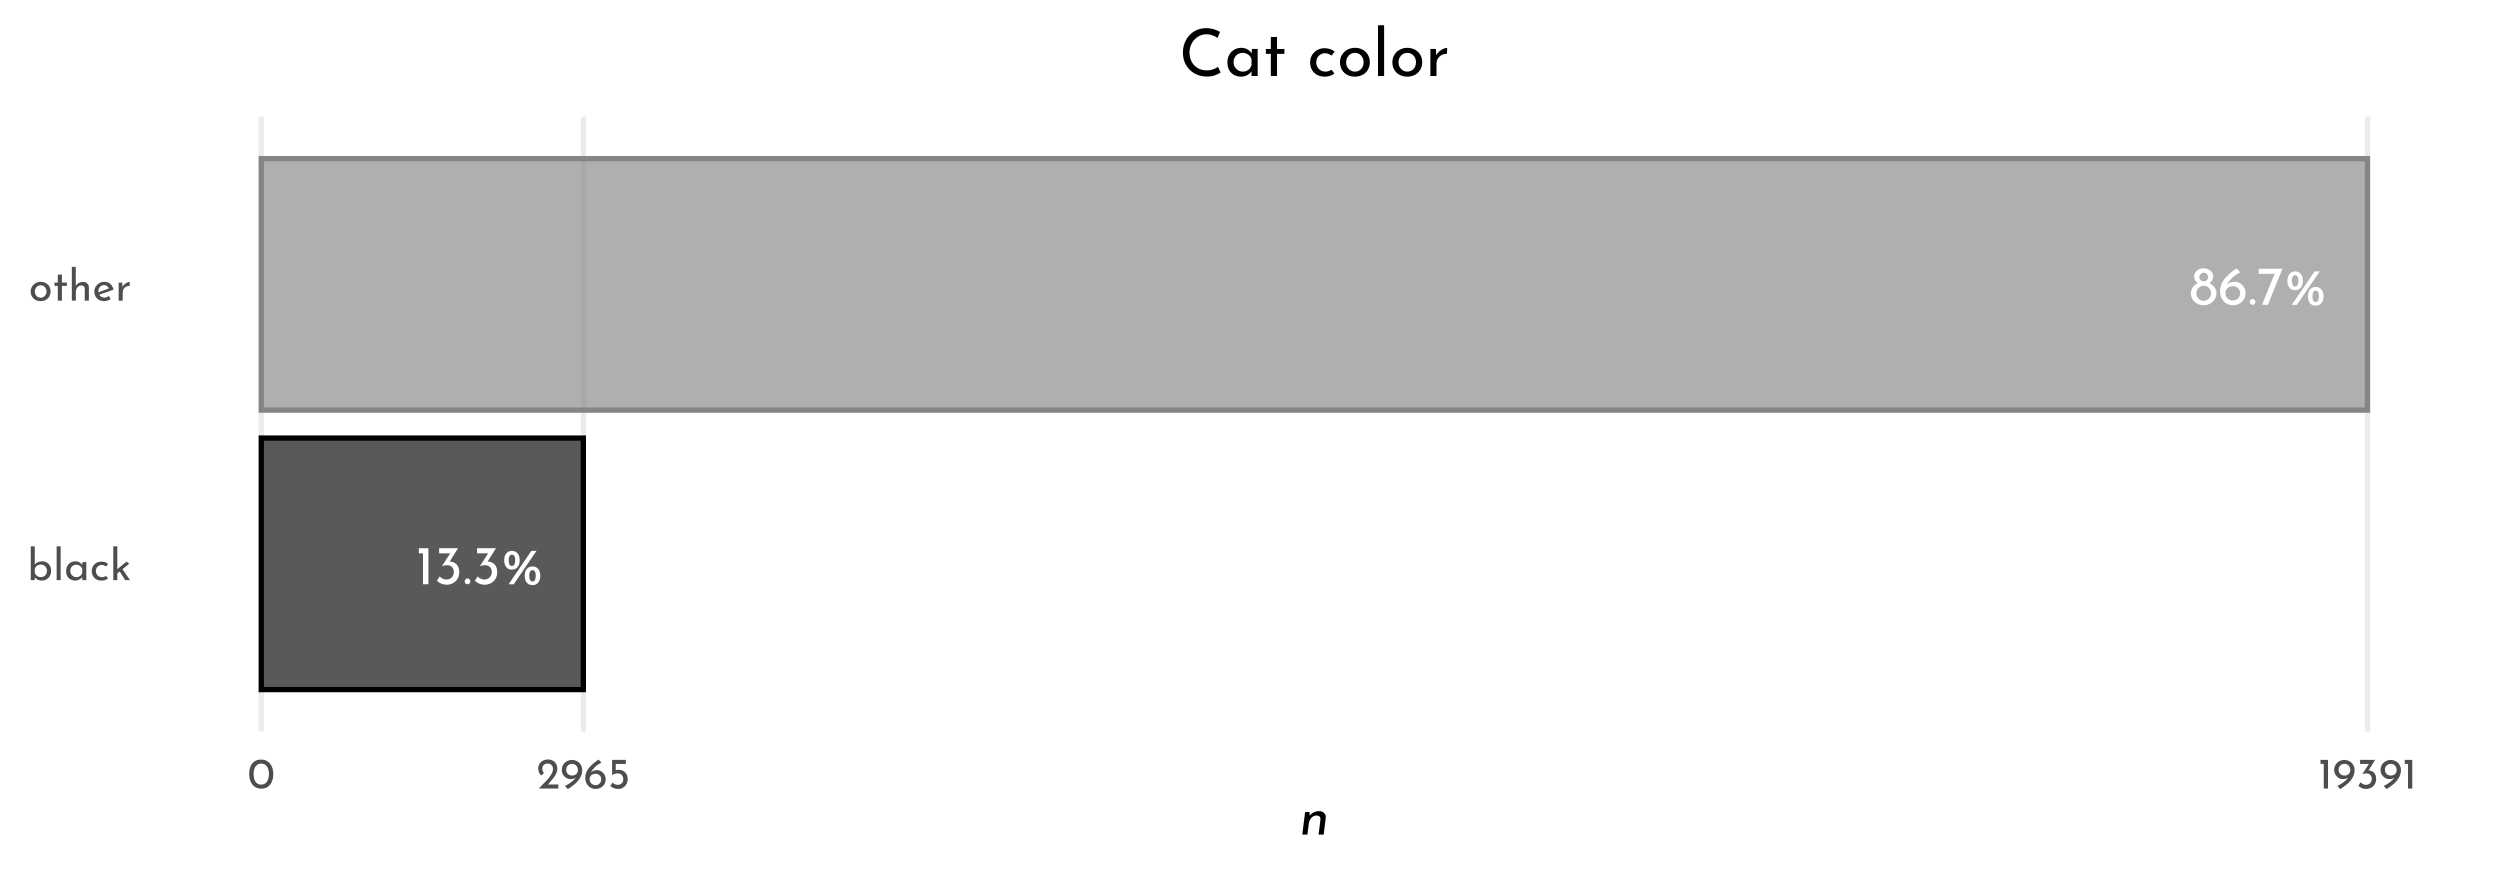 <?xml version="1.0" encoding="UTF-8"?>
<svg xmlns="http://www.w3.org/2000/svg" xmlns:xlink="http://www.w3.org/1999/xlink" width="504pt" height="176pt" viewBox="0 0 504 176" version="1.1">
<defs>
<g>
<symbol overflow="visible" id="glyph0-0">
<path style="stroke:none;" d=""/>
</symbol>
<symbol overflow="visible" id="glyph0-1">
<path style="stroke:none;" d="M 2.5 -7.266 L 2.5 0 L 1.406 0 L 1.406 -6.234 L 0.578 -6.234 L 0.578 -7.266 Z M 2.5 -7.266 "/>
</symbol>
<symbol overflow="visible" id="glyph0-2">
<path style="stroke:none;" d="M 3.156 -4.594 C 3.719 -4.562 4.176 -4.367 4.531 -4.016 C 4.895 -3.66 5.078 -3.129 5.078 -2.422 C 5.078 -1.922 4.961 -1.477 4.734 -1.094 C 4.504 -0.719 4.191 -0.426 3.797 -0.219 C 3.41 -0.008 2.977 0.094 2.5 0.094 C 2.156 0.094 1.805 0.02 1.453 -0.125 C 1.098 -0.281 0.805 -0.473 0.578 -0.703 L 1.141 -1.594 C 1.273 -1.414 1.469 -1.266 1.719 -1.141 C 1.969 -1.016 2.223 -0.953 2.484 -0.953 C 2.898 -0.953 3.254 -1.094 3.547 -1.375 C 3.836 -1.656 3.984 -2.023 3.984 -2.484 C 3.984 -2.898 3.859 -3.227 3.609 -3.469 C 3.359 -3.719 3.02 -3.844 2.594 -3.844 C 2.27 -3.844 1.957 -3.785 1.656 -3.672 L 1.625 -3.719 L 3.25 -6.234 L 1.016 -6.234 L 1.016 -7.266 L 4.828 -7.266 Z M 3.156 -4.594 "/>
</symbol>
<symbol overflow="visible" id="glyph0-3">
<path style="stroke:none;" d="M 0.375 -0.578 C 0.375 -0.742 0.43 -0.883 0.547 -1 C 0.672 -1.125 0.812 -1.188 0.969 -1.188 C 1.102 -1.188 1.227 -1.125 1.344 -1 C 1.469 -0.883 1.531 -0.742 1.531 -0.578 C 1.531 -0.41 1.473 -0.27 1.359 -0.156 C 1.242 -0.051 1.113 0 0.969 0 C 0.812 0 0.672 -0.051 0.547 -0.156 C 0.43 -0.27 0.375 -0.41 0.375 -0.578 Z M 0.375 -0.578 "/>
</symbol>
<symbol overflow="visible" id="glyph0-4">
<path style="stroke:none;" d="M 2.609 0.016 L 1.594 0 L 6.172 -6.734 L 7.219 -6.734 Z M 2.266 -2.953 C 1.766 -2.953 1.379 -3.125 1.109 -3.469 C 0.836 -3.812 0.703 -4.27 0.703 -4.844 C 0.703 -5.406 0.836 -5.859 1.109 -6.203 C 1.391 -6.555 1.773 -6.734 2.266 -6.734 C 2.754 -6.734 3.133 -6.555 3.406 -6.203 C 3.688 -5.859 3.828 -5.406 3.828 -4.844 C 3.828 -4.27 3.688 -3.812 3.406 -3.469 C 3.133 -3.125 2.754 -2.953 2.266 -2.953 Z M 1.609 -4.844 C 1.609 -4.477 1.66 -4.191 1.766 -3.984 C 1.879 -3.785 2.047 -3.688 2.266 -3.688 C 2.473 -3.688 2.633 -3.785 2.75 -3.984 C 2.863 -4.191 2.922 -4.477 2.922 -4.844 C 2.922 -5.594 2.703 -5.969 2.266 -5.969 C 1.828 -5.969 1.609 -5.594 1.609 -4.844 Z M 6.422 0.172 C 5.922 0.172 5.531 0.004 5.25 -0.328 C 4.977 -0.672 4.844 -1.133 4.844 -1.719 C 4.844 -2.281 4.977 -2.734 5.25 -3.078 C 5.531 -3.422 5.922 -3.594 6.422 -3.594 C 6.91 -3.594 7.289 -3.422 7.562 -3.078 C 7.844 -2.734 7.984 -2.281 7.984 -1.719 C 7.984 -1.145 7.844 -0.688 7.562 -0.344 C 7.281 0 6.898 0.172 6.422 0.172 Z M 5.75 -1.719 C 5.75 -1.352 5.805 -1.066 5.922 -0.859 C 6.035 -0.66 6.203 -0.562 6.422 -0.562 C 6.629 -0.562 6.785 -0.66 6.891 -0.859 C 7.004 -1.066 7.062 -1.352 7.062 -1.719 C 7.062 -2.469 6.848 -2.844 6.422 -2.844 C 5.973 -2.844 5.75 -2.469 5.75 -1.719 Z M 5.75 -1.719 "/>
</symbol>
<symbol overflow="visible" id="glyph0-5">
<path style="stroke:none;" d="M 0.312 -2.297 C 0.312 -2.805 0.453 -3.238 0.734 -3.594 C 1.016 -3.945 1.348 -4.207 1.734 -4.375 C 1.492 -4.531 1.305 -4.711 1.172 -4.922 C 1.035 -5.129 0.969 -5.383 0.969 -5.688 C 0.969 -6.008 1.051 -6.297 1.219 -6.547 C 1.383 -6.797 1.613 -6.992 1.906 -7.141 C 2.195 -7.285 2.523 -7.359 2.891 -7.359 C 3.234 -7.359 3.551 -7.285 3.844 -7.141 C 4.145 -6.992 4.379 -6.797 4.547 -6.547 C 4.723 -6.305 4.812 -6.035 4.812 -5.734 C 4.812 -5.422 4.742 -5.156 4.609 -4.938 C 4.473 -4.727 4.281 -4.539 4.031 -4.375 C 4.426 -4.207 4.766 -3.941 5.047 -3.578 C 5.328 -3.223 5.469 -2.797 5.469 -2.297 C 5.469 -1.879 5.352 -1.488 5.125 -1.125 C 4.895 -0.758 4.582 -0.461 4.188 -0.234 C 3.789 -0.016 3.352 0.094 2.875 0.094 C 2.395 0.094 1.957 -0.016 1.562 -0.234 C 1.176 -0.453 0.867 -0.742 0.641 -1.109 C 0.422 -1.484 0.312 -1.879 0.312 -2.297 Z M 2.016 -5.562 C 2.016 -5.332 2.102 -5.133 2.281 -4.969 C 2.457 -4.812 2.664 -4.734 2.906 -4.734 C 3.145 -4.734 3.348 -4.812 3.516 -4.969 C 3.691 -5.133 3.781 -5.332 3.781 -5.562 C 3.781 -5.82 3.691 -6.035 3.516 -6.203 C 3.348 -6.379 3.145 -6.469 2.906 -6.469 C 2.664 -6.469 2.457 -6.379 2.281 -6.203 C 2.102 -6.035 2.016 -5.82 2.016 -5.562 Z M 1.406 -2.344 C 1.406 -2.07 1.469 -1.816 1.594 -1.578 C 1.727 -1.348 1.906 -1.16 2.125 -1.016 C 2.352 -0.879 2.602 -0.812 2.875 -0.812 C 3.145 -0.812 3.395 -0.879 3.625 -1.016 C 3.863 -1.16 4.051 -1.348 4.188 -1.578 C 4.32 -1.816 4.391 -2.07 4.391 -2.344 C 4.391 -2.613 4.32 -2.863 4.188 -3.094 C 4.062 -3.32 3.879 -3.504 3.641 -3.641 C 3.41 -3.773 3.16 -3.844 2.891 -3.844 C 2.629 -3.844 2.383 -3.773 2.156 -3.641 C 1.926 -3.516 1.742 -3.332 1.609 -3.094 C 1.473 -2.863 1.406 -2.613 1.406 -2.344 Z M 1.406 -2.344 "/>
</symbol>
<symbol overflow="visible" id="glyph0-6">
<path style="stroke:none;" d="M 3.375 -4.656 C 3.75 -4.656 4.102 -4.551 4.438 -4.344 C 4.781 -4.145 5.051 -3.867 5.25 -3.516 C 5.457 -3.172 5.562 -2.781 5.562 -2.344 C 5.562 -1.863 5.441 -1.438 5.203 -1.062 C 4.973 -0.695 4.66 -0.41 4.266 -0.203 C 3.879 -0.004 3.469 0.094 3.031 0.094 C 2.531 0.094 2.082 -0.023 1.688 -0.266 C 1.301 -0.504 0.992 -0.836 0.766 -1.266 C 0.535 -1.703 0.422 -2.211 0.422 -2.797 C 0.422 -3.672 0.727 -4.488 1.344 -5.25 C 1.969 -6.008 2.773 -6.703 3.766 -7.328 L 4.484 -6.547 C 3.828 -6.223 3.273 -5.844 2.828 -5.406 C 2.391 -4.977 2.066 -4.539 1.859 -4.094 C 2.242 -4.469 2.75 -4.656 3.375 -4.656 Z M 2.984 -0.875 C 3.398 -0.875 3.75 -1.008 4.031 -1.281 C 4.32 -1.551 4.469 -1.906 4.469 -2.344 C 4.469 -2.758 4.32 -3.098 4.031 -3.359 C 3.75 -3.617 3.398 -3.75 2.984 -3.75 C 2.711 -3.75 2.461 -3.691 2.234 -3.578 C 2.016 -3.461 1.836 -3.305 1.703 -3.109 C 1.578 -2.922 1.516 -2.711 1.516 -2.484 L 1.516 -2.281 C 1.516 -2.031 1.578 -1.797 1.703 -1.578 C 1.836 -1.367 2.016 -1.195 2.234 -1.062 C 2.461 -0.938 2.711 -0.875 2.984 -0.875 Z M 2.984 -0.875 "/>
</symbol>
<symbol overflow="visible" id="glyph0-7">
<path style="stroke:none;" d="M 5.109 -7.266 L 2.188 0 L 0.984 0 L 3.531 -6.234 L 0.344 -6.234 L 0.344 -7.266 Z M 5.109 -7.266 "/>
</symbol>
<symbol overflow="visible" id="glyph1-0">
<path style="stroke:none;" d=""/>
</symbol>
<symbol overflow="visible" id="glyph1-1">
<path style="stroke:none;" d="M 3.047 -3.797 C 3.367 -3.797 3.664 -3.711 3.938 -3.547 C 4.219 -3.391 4.438 -3.164 4.594 -2.875 C 4.75 -2.594 4.828 -2.258 4.828 -1.875 C 4.828 -1.477 4.738 -1.129 4.562 -0.828 C 4.395 -0.535 4.164 -0.305 3.875 -0.141 C 3.594 0.016 3.281 0.094 2.938 0.094 C 2.633 0.094 2.363 0.035 2.125 -0.078 C 1.883 -0.203 1.688 -0.363 1.531 -0.562 L 1.531 0 L 0.719 0 L 0.719 -6.812 L 1.531 -6.812 L 1.531 -3.156 C 1.688 -3.352 1.895 -3.508 2.156 -3.625 C 2.426 -3.738 2.723 -3.797 3.047 -3.797 Z M 2.766 -0.609 C 3.117 -0.609 3.41 -0.727 3.641 -0.969 C 3.879 -1.219 4 -1.52 4 -1.875 C 4 -2.113 3.941 -2.328 3.828 -2.516 C 3.723 -2.711 3.578 -2.863 3.391 -2.969 C 3.203 -3.082 2.992 -3.141 2.766 -3.141 C 2.461 -3.141 2.195 -3.055 1.969 -2.891 C 1.75 -2.734 1.602 -2.523 1.531 -2.266 L 1.531 -1.516 C 1.602 -1.254 1.75 -1.035 1.969 -0.859 C 2.195 -0.691 2.461 -0.609 2.766 -0.609 Z M 2.766 -0.609 "/>
</symbol>
<symbol overflow="visible" id="glyph1-2">
<path style="stroke:none;" d="M 1.531 -6.812 L 1.531 0 L 0.719 0 L 0.719 -6.812 Z M 1.531 -6.812 "/>
</symbol>
<symbol overflow="visible" id="glyph1-3">
<path style="stroke:none;" d="M 4.453 -3.641 L 4.453 0 L 3.641 0 L 3.641 -0.594 C 3.504 -0.426 3.312 -0.27 3.062 -0.125 C 2.82 0.02 2.547 0.094 2.234 0.094 C 1.891 0.094 1.578 0.02 1.297 -0.125 C 1.016 -0.281 0.789 -0.5 0.625 -0.781 C 0.469 -1.07 0.391 -1.422 0.391 -1.828 C 0.391 -2.223 0.473 -2.566 0.641 -2.859 C 0.805 -3.16 1.031 -3.391 1.312 -3.547 C 1.602 -3.711 1.922 -3.797 2.266 -3.797 C 2.578 -3.797 2.848 -3.727 3.078 -3.594 C 3.305 -3.457 3.492 -3.281 3.641 -3.062 L 3.688 -3.641 Z M 2.453 -0.594 C 2.754 -0.594 3.008 -0.676 3.219 -0.844 C 3.438 -1.008 3.578 -1.234 3.641 -1.516 L 3.641 -2.25 C 3.566 -2.5 3.414 -2.703 3.188 -2.859 C 2.969 -3.023 2.711 -3.109 2.422 -3.109 C 2.211 -3.109 2.016 -3.055 1.828 -2.953 C 1.641 -2.848 1.488 -2.695 1.375 -2.5 C 1.27 -2.312 1.219 -2.098 1.219 -1.859 C 1.219 -1.629 1.273 -1.414 1.391 -1.219 C 1.504 -1.031 1.656 -0.879 1.844 -0.766 C 2.031 -0.648 2.234 -0.594 2.453 -0.594 Z M 2.453 -0.594 "/>
</symbol>
<symbol overflow="visible" id="glyph1-4">
<path style="stroke:none;" d="M 3.672 -0.344 C 3.504 -0.207 3.305 -0.098 3.078 -0.016 C 2.859 0.055 2.629 0.094 2.391 0.094 C 1.992 0.094 1.645 0.016 1.344 -0.141 C 1.039 -0.305 0.805 -0.535 0.641 -0.828 C 0.473 -1.117 0.391 -1.453 0.391 -1.828 C 0.391 -2.203 0.477 -2.535 0.656 -2.828 C 0.832 -3.117 1.066 -3.344 1.359 -3.5 C 1.648 -3.656 1.969 -3.734 2.312 -3.734 C 2.875 -3.734 3.332 -3.582 3.688 -3.281 L 3.281 -2.75 C 3.164 -2.832 3.031 -2.906 2.875 -2.969 C 2.719 -3.031 2.555 -3.062 2.391 -3.062 C 2.172 -3.062 1.969 -3.004 1.781 -2.891 C 1.602 -2.785 1.461 -2.641 1.359 -2.453 C 1.266 -2.266 1.219 -2.055 1.219 -1.828 C 1.219 -1.598 1.27 -1.391 1.375 -1.203 C 1.488 -1.016 1.641 -0.863 1.828 -0.75 C 2.016 -0.645 2.227 -0.594 2.469 -0.594 C 2.758 -0.594 3.02 -0.68 3.25 -0.859 Z M 3.672 -0.344 "/>
</symbol>
<symbol overflow="visible" id="glyph1-5">
<path style="stroke:none;" d="M 2 -1.75 L 1.531 -1.359 L 1.531 0 L 0.719 0 L 0.719 -6.812 L 1.531 -6.812 L 1.531 -2.219 L 3.406 -3.734 L 3.922 -3.297 L 2.562 -2.203 L 4.094 0 L 3.125 0 Z M 2 -1.75 "/>
</symbol>
<symbol overflow="visible" id="glyph1-6">
<path style="stroke:none;" d="M 0.391 -1.859 C 0.391 -2.211 0.477 -2.535 0.656 -2.828 C 0.832 -3.129 1.07 -3.363 1.375 -3.531 C 1.688 -3.707 2.035 -3.797 2.422 -3.797 C 2.805 -3.797 3.148 -3.707 3.453 -3.531 C 3.754 -3.363 3.988 -3.133 4.156 -2.844 C 4.32 -2.551 4.406 -2.223 4.406 -1.859 C 4.406 -1.492 4.32 -1.16 4.156 -0.859 C 3.988 -0.566 3.75 -0.332 3.438 -0.156 C 3.133 0.008 2.789 0.094 2.406 0.094 C 2.02 0.094 1.676 0.016 1.375 -0.141 C 1.07 -0.305 0.832 -0.535 0.656 -0.828 C 0.477 -1.129 0.391 -1.473 0.391 -1.859 Z M 1.219 -1.844 C 1.219 -1.613 1.27 -1.398 1.375 -1.203 C 1.477 -1.016 1.617 -0.863 1.797 -0.75 C 1.973 -0.645 2.172 -0.594 2.391 -0.594 C 2.734 -0.594 3.016 -0.711 3.234 -0.953 C 3.461 -1.191 3.578 -1.488 3.578 -1.844 C 3.578 -2.207 3.461 -2.508 3.234 -2.75 C 3.016 -2.988 2.734 -3.109 2.391 -3.109 C 2.172 -3.109 1.973 -3.051 1.797 -2.938 C 1.617 -2.82 1.477 -2.664 1.375 -2.469 C 1.27 -2.281 1.219 -2.07 1.219 -1.844 Z M 1.219 -1.844 "/>
</symbol>
<symbol overflow="visible" id="glyph1-7">
<path style="stroke:none;" d="M 1.891 -5.25 L 1.891 -3.641 L 2.891 -3.641 L 2.891 -2.984 L 1.891 -2.984 L 1.891 0 L 1.062 0 L 1.062 -2.984 L 0.391 -2.984 L 0.391 -3.641 L 1.062 -3.641 L 1.062 -5.25 Z M 1.891 -5.25 "/>
</symbol>
<symbol overflow="visible" id="glyph1-8">
<path style="stroke:none;" d="M 2.969 -3.781 C 3.312 -3.781 3.594 -3.676 3.812 -3.469 C 4.039 -3.27 4.156 -3.008 4.156 -2.688 L 4.156 0 L 3.328 0 L 3.328 -2.406 C 3.316 -2.613 3.254 -2.773 3.141 -2.891 C 3.035 -3.004 2.867 -3.066 2.641 -3.078 C 2.43 -3.078 2.242 -3.02 2.078 -2.906 C 1.91 -2.789 1.773 -2.625 1.672 -2.406 C 1.578 -2.195 1.531 -1.961 1.531 -1.703 L 1.531 0 L 0.719 0 L 0.719 -6.812 L 1.516 -6.812 L 1.516 -2.984 C 1.648 -3.223 1.844 -3.414 2.094 -3.562 C 2.352 -3.707 2.645 -3.781 2.969 -3.781 Z M 2.969 -3.781 "/>
</symbol>
<symbol overflow="visible" id="glyph1-9">
<path style="stroke:none;" d="M 2.422 -0.609 C 2.723 -0.609 3.02 -0.719 3.312 -0.938 L 3.688 -0.328 C 3.488 -0.191 3.273 -0.086 3.047 -0.016 C 2.828 0.055 2.613 0.094 2.406 0.094 C 2 0.094 1.645 0.008 1.344 -0.156 C 1.039 -0.32 0.805 -0.551 0.641 -0.844 C 0.473 -1.145 0.391 -1.477 0.391 -1.844 C 0.391 -2.207 0.477 -2.535 0.656 -2.828 C 0.844 -3.117 1.086 -3.352 1.391 -3.531 C 1.703 -3.707 2.047 -3.797 2.422 -3.797 C 2.891 -3.797 3.285 -3.656 3.609 -3.375 C 3.93 -3.094 4.148 -2.703 4.266 -2.203 L 1.375 -1.203 C 1.488 -1.016 1.633 -0.867 1.812 -0.766 C 1.988 -0.66 2.191 -0.609 2.422 -0.609 Z M 2.359 -3.141 C 2.023 -3.141 1.75 -3.02 1.531 -2.781 C 1.312 -2.551 1.203 -2.254 1.203 -1.891 C 1.203 -1.805 1.207 -1.738 1.219 -1.688 L 3.328 -2.469 C 3.242 -2.664 3.117 -2.828 2.953 -2.953 C 2.797 -3.078 2.598 -3.141 2.359 -3.141 Z M 2.359 -3.141 "/>
</symbol>
<symbol overflow="visible" id="glyph1-10">
<path style="stroke:none;" d="M 1.5 -2.781 C 1.594 -2.977 1.723 -3.148 1.891 -3.297 C 2.066 -3.453 2.254 -3.57 2.453 -3.656 C 2.648 -3.738 2.82 -3.785 2.969 -3.797 L 2.922 -2.969 C 2.66 -2.977 2.422 -2.926 2.203 -2.812 C 1.992 -2.695 1.828 -2.535 1.703 -2.328 C 1.586 -2.117 1.531 -1.895 1.531 -1.656 L 1.531 0 L 0.719 0 L 0.719 -3.641 L 1.438 -3.641 Z M 1.5 -2.781 "/>
</symbol>
<symbol overflow="visible" id="glyph1-11">
<path style="stroke:none;" d="M 2.75 0.031 C 2.27 0.031 1.848 -0.086 1.484 -0.328 C 1.117 -0.566 0.832 -0.906 0.625 -1.344 C 0.414 -1.789 0.312 -2.316 0.312 -2.922 C 0.312 -3.879 0.523 -4.609 0.953 -5.109 C 1.391 -5.609 1.988 -5.852 2.75 -5.844 C 3.219 -5.844 3.633 -5.723 4 -5.484 C 4.375 -5.254 4.66 -4.914 4.859 -4.469 C 5.066 -4.031 5.172 -3.516 5.172 -2.922 C 5.172 -2.305 5.066 -1.773 4.859 -1.328 C 4.66 -0.891 4.375 -0.551 4 -0.312 C 3.633 -0.082 3.219 0.031 2.75 0.031 Z M 2.734 -0.797 C 3.234 -0.797 3.613 -0.988 3.875 -1.375 C 4.145 -1.758 4.285 -2.281 4.297 -2.938 C 4.285 -3.57 4.145 -4.078 3.875 -4.453 C 3.613 -4.836 3.234 -5.031 2.734 -5.031 C 2.242 -5.031 1.863 -4.836 1.594 -4.453 C 1.332 -4.078 1.203 -3.566 1.203 -2.922 C 1.203 -2.266 1.332 -1.742 1.594 -1.359 C 1.863 -0.984 2.242 -0.797 2.734 -0.797 Z M 2.734 -0.797 "/>
</symbol>
<symbol overflow="visible" id="glyph1-12">
<path style="stroke:none;" d="M 4.422 -0.828 L 4.422 0 L 0.469 0 L 0.766 -0.297 C 1.359 -0.891 1.82 -1.367 2.156 -1.734 C 2.5 -2.109 2.781 -2.484 3 -2.859 C 3.227 -3.242 3.344 -3.602 3.344 -3.938 C 3.344 -4.301 3.234 -4.578 3.016 -4.766 C 2.805 -4.953 2.551 -5.047 2.25 -5.047 C 2.008 -5.047 1.805 -4.992 1.641 -4.891 C 1.484 -4.785 1.367 -4.656 1.297 -4.5 C 1.223 -4.352 1.188 -4.207 1.188 -4.062 C 1.188 -3.688 1.301 -3.375 1.531 -3.125 L 1.016 -2.656 C 0.816 -2.77 0.656 -2.969 0.531 -3.25 C 0.414 -3.531 0.359 -3.789 0.359 -4.031 C 0.359 -4.352 0.438 -4.656 0.594 -4.938 C 0.758 -5.219 0.992 -5.441 1.297 -5.609 C 1.609 -5.773 1.973 -5.859 2.391 -5.859 C 2.742 -5.859 3.062 -5.773 3.344 -5.609 C 3.625 -5.441 3.836 -5.219 3.984 -4.938 C 4.141 -4.656 4.219 -4.348 4.219 -4.016 C 4.219 -3.68 4.141 -3.344 3.984 -3 C 3.828 -2.664 3.629 -2.352 3.391 -2.062 C 3.16 -1.77 2.852 -1.406 2.469 -0.969 L 2.344 -0.828 Z M 4.422 -0.828 "/>
</symbol>
<symbol overflow="visible" id="glyph1-13">
<path style="stroke:none;" d="M 2.359 -5.766 C 2.742 -5.766 3.094 -5.676 3.406 -5.5 C 3.727 -5.332 3.977 -5.094 4.156 -4.781 C 4.344 -4.469 4.438 -4.117 4.438 -3.734 C 4.438 -3.16 4.297 -2.641 4.016 -2.172 C 3.742 -1.711 3.41 -1.312 3.016 -0.969 C 2.617 -0.625 2.129 -0.266 1.547 0.109 L 0.969 -0.516 C 1.477 -0.773 1.922 -1.051 2.297 -1.344 C 2.68 -1.645 2.969 -1.941 3.156 -2.234 C 2.883 -2.016 2.523 -1.906 2.078 -1.906 C 1.773 -1.906 1.488 -1.984 1.219 -2.141 C 0.957 -2.305 0.742 -2.523 0.578 -2.797 C 0.41 -3.078 0.328 -3.391 0.328 -3.734 C 0.328 -4.141 0.422 -4.492 0.609 -4.797 C 0.797 -5.109 1.047 -5.348 1.359 -5.516 C 1.672 -5.68 2.004 -5.766 2.359 -5.766 Z M 1.219 -3.797 C 1.219 -3.441 1.328 -3.156 1.547 -2.938 C 1.773 -2.727 2.055 -2.625 2.391 -2.625 C 2.734 -2.625 3.016 -2.723 3.234 -2.922 C 3.453 -3.129 3.562 -3.383 3.562 -3.688 L 3.562 -3.859 C 3.551 -4.172 3.43 -4.438 3.203 -4.656 C 2.984 -4.875 2.711 -4.984 2.391 -4.984 C 2.055 -4.984 1.773 -4.867 1.547 -4.641 C 1.328 -4.422 1.219 -4.141 1.219 -3.797 Z M 1.219 -3.797 "/>
</symbol>
<symbol overflow="visible" id="glyph1-14">
<path style="stroke:none;" d="M 2.688 -3.719 C 2.988 -3.719 3.27 -3.633 3.531 -3.469 C 3.801 -3.312 4.02 -3.094 4.188 -2.812 C 4.352 -2.531 4.438 -2.211 4.438 -1.859 C 4.438 -1.484 4.344 -1.145 4.156 -0.844 C 3.969 -0.551 3.719 -0.32 3.406 -0.156 C 3.094 0 2.758 0.078 2.406 0.078 C 2.02 0.078 1.664 -0.016 1.344 -0.203 C 1.031 -0.398 0.781 -0.672 0.594 -1.016 C 0.414 -1.359 0.328 -1.758 0.328 -2.219 C 0.328 -2.914 0.578 -3.566 1.078 -4.172 C 1.578 -4.773 2.219 -5.332 3 -5.844 L 3.578 -5.219 C 3.047 -4.957 2.602 -4.656 2.25 -4.312 C 1.906 -3.969 1.648 -3.613 1.484 -3.25 C 1.785 -3.562 2.188 -3.719 2.688 -3.719 Z M 2.375 -0.688 C 2.707 -0.688 2.984 -0.797 3.203 -1.016 C 3.43 -1.234 3.547 -1.516 3.547 -1.859 C 3.547 -2.191 3.43 -2.461 3.203 -2.672 C 2.984 -2.879 2.707 -2.984 2.375 -2.984 C 2.164 -2.984 1.969 -2.938 1.781 -2.844 C 1.602 -2.758 1.461 -2.641 1.359 -2.484 C 1.254 -2.328 1.203 -2.16 1.203 -1.984 L 1.203 -1.828 C 1.203 -1.617 1.254 -1.426 1.359 -1.25 C 1.461 -1.082 1.602 -0.945 1.781 -0.844 C 1.969 -0.738 2.164 -0.688 2.375 -0.688 Z M 2.375 -0.688 "/>
</symbol>
<symbol overflow="visible" id="glyph1-15">
<path style="stroke:none;" d="M 2.266 -3.781 C 2.641 -3.781 2.961 -3.691 3.234 -3.516 C 3.516 -3.348 3.723 -3.125 3.859 -2.844 C 4.004 -2.562 4.078 -2.242 4.078 -1.891 C 4.078 -1.523 3.992 -1.191 3.828 -0.891 C 3.66 -0.598 3.43 -0.363 3.141 -0.188 C 2.848 -0.008 2.52 0.078 2.156 0.078 C 1.852 0.078 1.555 0.02 1.266 -0.094 C 0.984 -0.207 0.754 -0.352 0.578 -0.531 L 1.031 -1.203 C 1.145 -1.066 1.297 -0.957 1.484 -0.875 C 1.68 -0.789 1.879 -0.75 2.078 -0.75 C 2.398 -0.75 2.664 -0.852 2.875 -1.062 C 3.082 -1.27 3.188 -1.535 3.188 -1.859 C 3.188 -2.223 3.086 -2.516 2.891 -2.734 C 2.703 -2.953 2.426 -3.062 2.062 -3.062 C 1.863 -3.062 1.676 -3.031 1.5 -2.969 C 1.32 -2.914 1.133 -2.836 0.938 -2.734 L 0.938 -5.781 L 3.703 -5.781 L 3.703 -4.969 L 1.672 -4.969 L 1.672 -3.719 C 1.859 -3.758 2.055 -3.781 2.266 -3.781 Z M 2.266 -3.781 "/>
</symbol>
<symbol overflow="visible" id="glyph1-16">
<path style="stroke:none;" d="M 1.984 -5.781 L 1.984 0 L 1.125 0 L 1.125 -4.969 L 0.469 -4.969 L 0.469 -5.781 Z M 1.984 -5.781 "/>
</symbol>
<symbol overflow="visible" id="glyph1-17">
<path style="stroke:none;" d="M 2.516 -3.656 C 2.961 -3.633 3.328 -3.484 3.609 -3.203 C 3.898 -2.922 4.047 -2.492 4.047 -1.922 C 4.047 -1.523 3.953 -1.176 3.766 -0.875 C 3.586 -0.57 3.344 -0.336 3.031 -0.172 C 2.719 -0.004 2.375 0.078 2 0.078 C 1.719 0.078 1.438 0.02 1.156 -0.094 C 0.875 -0.219 0.645 -0.375 0.469 -0.562 L 0.906 -1.266 C 1.02 -1.129 1.176 -1.008 1.375 -0.906 C 1.57 -0.801 1.773 -0.75 1.984 -0.75 C 2.316 -0.75 2.598 -0.859 2.828 -1.078 C 3.055 -1.305 3.172 -1.609 3.172 -1.984 C 3.172 -2.305 3.07 -2.566 2.875 -2.766 C 2.676 -2.961 2.406 -3.062 2.062 -3.062 C 1.812 -3.062 1.562 -3.016 1.312 -2.922 L 1.297 -2.969 L 2.594 -4.969 L 0.812 -4.969 L 0.812 -5.781 L 3.844 -5.781 Z M 2.516 -3.656 "/>
</symbol>
<symbol overflow="visible" id="glyph2-0">
<path style="stroke:none;" d=""/>
</symbol>
<symbol overflow="visible" id="glyph2-1">
<path style="stroke:none;" d="M 4 -4.734 C 4.406 -4.734 4.727 -4.617 4.969 -4.391 C 5.219 -4.172 5.344 -3.883 5.344 -3.531 C 5.344 -3.457 5.336 -3.398 5.328 -3.359 L 4.922 0 L 3.891 0 L 4.266 -3.016 C 4.285 -3.273 4.227 -3.477 4.094 -3.625 C 3.969 -3.77 3.766 -3.844 3.484 -3.844 C 3.078 -3.844 2.723 -3.68 2.422 -3.359 C 2.129 -3.035 1.957 -2.629 1.906 -2.141 L 1.641 0 L 0.609 0 L 1.172 -4.547 L 2.094 -4.547 L 2.078 -3.797 C 2.285 -4.078 2.555 -4.301 2.891 -4.469 C 3.223 -4.645 3.594 -4.734 4 -4.734 Z M 4 -4.734 "/>
</symbol>
<symbol overflow="visible" id="glyph3-0">
<path style="stroke:none;" d=""/>
</symbol>
<symbol overflow="visible" id="glyph3-1">
<path style="stroke:none;" d="M 8.391 -0.719 C 8.078 -0.508 7.688 -0.316 7.219 -0.141 C 6.75 0.023 6.234 0.109 5.672 0.109 C 4.703 0.109 3.844 -0.102 3.094 -0.531 C 2.352 -0.969 1.781 -1.551 1.375 -2.281 C 0.977 -3.008 0.781 -3.816 0.781 -4.703 C 0.781 -5.641 0.984 -6.484 1.391 -7.234 C 1.797 -7.992 2.352 -8.586 3.062 -9.016 C 3.781 -9.441 4.594 -9.656 5.5 -9.656 C 6.039 -9.656 6.539 -9.582 7 -9.438 C 7.469 -9.301 7.891 -9.117 8.266 -8.891 L 7.75 -7.688 C 7.02 -8.176 6.285 -8.422 5.547 -8.422 C 4.93 -8.422 4.359 -8.258 3.828 -7.938 C 3.305 -7.613 2.891 -7.172 2.578 -6.609 C 2.266 -6.047 2.109 -5.43 2.109 -4.766 C 2.109 -4.078 2.25 -3.457 2.531 -2.906 C 2.82 -2.352 3.234 -1.922 3.766 -1.609 C 4.297 -1.297 4.91 -1.141 5.609 -1.141 C 6.461 -1.141 7.207 -1.379 7.844 -1.859 Z M 8.391 -0.719 "/>
</symbol>
<symbol overflow="visible" id="glyph3-2">
<path style="stroke:none;" d="M 6.688 -5.469 L 6.688 0 L 5.453 0 L 5.453 -0.891 C 5.254 -0.641 4.969 -0.406 4.594 -0.188 C 4.227 0.02 3.816 0.125 3.359 0.125 C 2.836 0.125 2.367 0.016 1.953 -0.203 C 1.535 -0.43 1.203 -0.758 0.953 -1.188 C 0.711 -1.613 0.594 -2.129 0.594 -2.734 C 0.594 -3.328 0.719 -3.848 0.969 -4.297 C 1.219 -4.742 1.555 -5.086 1.984 -5.328 C 2.41 -5.566 2.883 -5.688 3.406 -5.688 C 3.875 -5.688 4.281 -5.582 4.625 -5.375 C 4.969 -5.176 5.242 -4.914 5.453 -4.594 L 5.547 -5.469 Z M 3.688 -0.891 C 4.133 -0.891 4.52 -1.016 4.844 -1.266 C 5.164 -1.516 5.367 -1.852 5.453 -2.281 L 5.453 -3.359 C 5.348 -3.754 5.129 -4.07 4.797 -4.312 C 4.461 -4.551 4.078 -4.672 3.641 -4.672 C 3.316 -4.672 3.016 -4.594 2.734 -4.438 C 2.461 -4.281 2.242 -4.055 2.078 -3.766 C 1.91 -3.484 1.828 -3.16 1.828 -2.797 C 1.828 -2.441 1.91 -2.117 2.078 -1.828 C 2.254 -1.547 2.484 -1.316 2.766 -1.141 C 3.047 -0.973 3.352 -0.891 3.688 -0.891 Z M 3.688 -0.891 "/>
</symbol>
<symbol overflow="visible" id="glyph3-3">
<path style="stroke:none;" d="M 2.844 -7.875 L 2.844 -5.453 L 4.328 -5.453 L 4.328 -4.469 L 2.844 -4.469 L 2.844 0 L 1.594 0 L 1.594 -4.469 L 0.594 -4.469 L 0.594 -5.453 L 1.594 -5.453 L 1.594 -7.875 Z M 2.844 -7.875 "/>
</symbol>
<symbol overflow="visible" id="glyph3-4">
<path style="stroke:none;" d=""/>
</symbol>
<symbol overflow="visible" id="glyph3-5">
<path style="stroke:none;" d="M 5.5 -0.516 C 5.258 -0.316 4.969 -0.16 4.625 -0.047 C 4.289 0.066 3.945 0.125 3.594 0.125 C 3 0.125 2.473 0.008 2.016 -0.219 C 1.566 -0.457 1.219 -0.797 0.969 -1.234 C 0.719 -1.672 0.594 -2.176 0.594 -2.75 C 0.594 -3.312 0.723 -3.805 0.984 -4.234 C 1.254 -4.672 1.609 -5.008 2.047 -5.25 C 2.484 -5.488 2.957 -5.609 3.469 -5.609 C 4.312 -5.609 5.004 -5.379 5.547 -4.922 L 4.922 -4.125 C 4.742 -4.25 4.539 -4.359 4.312 -4.453 C 4.082 -4.547 3.836 -4.594 3.578 -4.594 C 3.254 -4.594 2.957 -4.508 2.688 -4.344 C 2.414 -4.188 2.203 -3.969 2.047 -3.688 C 1.898 -3.406 1.828 -3.094 1.828 -2.75 C 1.828 -2.406 1.906 -2.094 2.062 -1.812 C 2.227 -1.531 2.453 -1.305 2.734 -1.141 C 3.016 -0.973 3.336 -0.891 3.703 -0.891 C 4.148 -0.891 4.539 -1.02 4.875 -1.281 Z M 5.5 -0.516 "/>
</symbol>
<symbol overflow="visible" id="glyph3-6">
<path style="stroke:none;" d="M 0.594 -2.781 C 0.594 -3.32 0.723 -3.812 0.984 -4.25 C 1.242 -4.695 1.602 -5.047 2.062 -5.297 C 2.531 -5.555 3.051 -5.688 3.625 -5.688 C 4.207 -5.688 4.723 -5.555 5.172 -5.297 C 5.629 -5.047 5.984 -4.703 6.234 -4.266 C 6.484 -3.828 6.609 -3.332 6.609 -2.781 C 6.609 -2.238 6.484 -1.742 6.234 -1.297 C 5.984 -0.859 5.629 -0.508 5.172 -0.25 C 4.711 0 4.191 0.125 3.609 0.125 C 3.035 0.125 2.52 0.004 2.062 -0.234 C 1.602 -0.473 1.242 -0.812 0.984 -1.25 C 0.723 -1.695 0.594 -2.207 0.594 -2.781 Z M 1.828 -2.766 C 1.828 -2.422 1.906 -2.102 2.062 -1.812 C 2.219 -1.531 2.43 -1.305 2.703 -1.141 C 2.973 -0.973 3.27 -0.891 3.594 -0.891 C 4.102 -0.891 4.523 -1.066 4.859 -1.422 C 5.191 -1.785 5.359 -2.234 5.359 -2.766 C 5.359 -3.305 5.191 -3.758 4.859 -4.125 C 4.523 -4.488 4.102 -4.672 3.594 -4.672 C 3.258 -4.672 2.957 -4.582 2.688 -4.406 C 2.426 -4.238 2.219 -4.008 2.062 -3.719 C 1.906 -3.426 1.828 -3.109 1.828 -2.766 Z M 1.828 -2.766 "/>
</symbol>
<symbol overflow="visible" id="glyph3-7">
<path style="stroke:none;" d="M 2.297 -10.234 L 2.297 0 L 1.062 0 L 1.062 -10.234 Z M 2.297 -10.234 "/>
</symbol>
<symbol overflow="visible" id="glyph3-8">
<path style="stroke:none;" d="M 2.25 -4.172 C 2.395 -4.473 2.598 -4.738 2.859 -4.969 C 3.117 -5.195 3.395 -5.367 3.688 -5.484 C 3.977 -5.609 4.234 -5.676 4.453 -5.688 L 4.391 -4.469 C 3.992 -4.477 3.633 -4.395 3.312 -4.219 C 3 -4.051 2.75 -3.812 2.562 -3.5 C 2.383 -3.188 2.297 -2.852 2.297 -2.5 L 2.297 0 L 1.062 0 L 1.062 -5.469 L 2.172 -5.469 Z M 2.25 -4.172 "/>
</symbol>
</g>
<clipPath id="clip1">
  <path d="M 52 23.523 L 54 23.523 L 54 147.473 L 52 147.473 Z M 52 23.523 "/>
</clipPath>
<clipPath id="clip2">
  <path d="M 117 23.523 L 119 23.523 L 119 147.473 L 117 147.473 Z M 117 23.523 "/>
</clipPath>
<clipPath id="clip3">
  <path d="M 476 23.523 L 478 23.523 L 478 147.473 L 476 147.473 Z M 476 23.523 "/>
</clipPath>
</defs>
<g id="surface860">
<rect x="0" y="0" width="504" height="176" style="fill:rgb(100%,100%,100%);fill-opacity:1;stroke:none;"/>
<g clip-path="url(#clip1)" clip-rule="nonzero">
<path style="fill:none;stroke-width:1.067;stroke-linecap:butt;stroke-linejoin:round;stroke:rgb(92.157%,92.157%,92.157%);stroke-opacity:1;stroke-miterlimit:10;" d="M 52.672 147.477 L 52.672 23.523 "/>
</g>
<g clip-path="url(#clip2)" clip-rule="nonzero">
<path style="fill:none;stroke-width:1.067;stroke-linecap:butt;stroke-linejoin:round;stroke:rgb(92.157%,92.157%,92.157%);stroke-opacity:1;stroke-miterlimit:10;" d="M 117.602 147.477 L 117.602 23.523 "/>
</g>
<g clip-path="url(#clip3)" clip-rule="nonzero">
<path style="fill:none;stroke-width:1.067;stroke-linecap:butt;stroke-linejoin:round;stroke:rgb(92.157%,92.157%,92.157%);stroke-opacity:1;stroke-miterlimit:10;" d="M 477.289 147.477 L 477.289 23.523 "/>
</g>
<path style="fill-rule:nonzero;fill:rgb(0%,0%,0%);fill-opacity:0.651;stroke-width:1.067;stroke-linecap:square;stroke-linejoin:miter;stroke:rgb(0%,0%,0%);stroke-opacity:1;stroke-miterlimit:10;" d="M 52.672 139.023 L 117.598 139.023 L 117.598 88.316 L 52.672 88.316 Z M 52.672 139.023 "/>
<path style="fill-rule:nonzero;fill:rgb(52.157%,52.157%,52.157%);fill-opacity:0.651;stroke-width:1.067;stroke-linecap:square;stroke-linejoin:miter;stroke:rgb(52.157%,52.157%,52.157%);stroke-opacity:1;stroke-miterlimit:10;" d="M 52.672 82.684 L 477.289 82.684 L 477.289 31.977 L 52.672 31.977 Z M 52.672 82.684 "/>
<g style="fill:rgb(100%,100%,100%);fill-opacity:1;">
  <use xlink:href="#glyph0-1" x="83.867" y="117.789"/>
  <use xlink:href="#glyph0-2" x="87.51" y="117.789"/>
  <use xlink:href="#glyph0-3" x="93.295" y="117.789"/>
  <use xlink:href="#glyph0-2" x="95.161" y="117.789"/>
  <use xlink:href="#glyph0-4" x="100.946" y="117.789"/>
</g>
<g style="fill:rgb(100%,100%,100%);fill-opacity:1;">
  <use xlink:href="#glyph0-5" x="441.371" y="61.449"/>
  <use xlink:href="#glyph0-6" x="447.145" y="61.449"/>
  <use xlink:href="#glyph0-3" x="453.161" y="61.449"/>
  <use xlink:href="#glyph0-7" x="455.027" y="61.449"/>
  <use xlink:href="#glyph0-4" x="460.437" y="61.449"/>
</g>
<g style="fill:rgb(30.196%,30.196%,30.196%);fill-opacity:1;">
  <use xlink:href="#glyph1-1" x="5.48" y="116.953"/>
  <use xlink:href="#glyph1-2" x="10.699" y="116.953"/>
  <use xlink:href="#glyph1-3" x="12.943" y="116.953"/>
  <use xlink:href="#glyph1-4" x="18.108" y="116.953"/>
  <use xlink:href="#glyph1-5" x="22.121" y="116.953"/>
</g>
<g style="fill:rgb(30.196%,30.196%,30.196%);fill-opacity:1;">
  <use xlink:href="#glyph1-6" x="5.797" y="60.613"/>
  <use xlink:href="#glyph1-7" x="10.593" y="60.613"/>
  <use xlink:href="#glyph1-8" x="13.761" y="60.613"/>
  <use xlink:href="#glyph1-9" x="18.627" y="60.613"/>
  <use xlink:href="#glyph1-10" x="23.203" y="60.613"/>
</g>
<g style="fill:rgb(30.196%,30.196%,30.196%);fill-opacity:1;">
  <use xlink:href="#glyph1-11" x="49.926" y="158.973"/>
</g>
<g style="fill:rgb(30.196%,30.196%,30.196%);fill-opacity:1;">
  <use xlink:href="#glyph1-12" x="108.137" y="158.973"/>
  <use xlink:href="#glyph1-13" x="112.933" y="158.973"/>
  <use xlink:href="#glyph1-14" x="117.667" y="158.973"/>
  <use xlink:href="#glyph1-15" x="122.463" y="158.973"/>
</g>
<g style="fill:rgb(30.196%,30.196%,30.196%);fill-opacity:1;">
  <use xlink:href="#glyph1-16" x="467.344" y="158.973"/>
  <use xlink:href="#glyph1-13" x="470.248" y="158.973"/>
  <use xlink:href="#glyph1-17" x="474.982" y="158.973"/>
  <use xlink:href="#glyph1-13" x="479.593" y="158.973"/>
  <use xlink:href="#glyph1-16" x="484.328" y="158.973"/>
</g>
<g style="fill:rgb(0%,0%,0%);fill-opacity:1;">
  <use xlink:href="#glyph2-1" x="261.934" y="168.254"/>
</g>
<g style="fill:rgb(0%,0%,0%);fill-opacity:1;">
  <use xlink:href="#glyph3-1" x="237.695" y="15.328"/>
  <use xlink:href="#glyph3-2" x="246.856" y="15.328"/>
  <use xlink:href="#glyph3-3" x="254.605" y="15.328"/>
  <use xlink:href="#glyph3-4" x="259.357" y="15.328"/>
  <use xlink:href="#glyph3-5" x="263.528" y="15.328"/>
  <use xlink:href="#glyph3-6" x="269.547" y="15.328"/>
  <use xlink:href="#glyph3-7" x="276.741" y="15.328"/>
  <use xlink:href="#glyph3-6" x="280.107" y="15.328"/>
  <use xlink:href="#glyph3-8" x="287.301" y="15.328"/>
</g>
</g>
</svg>
